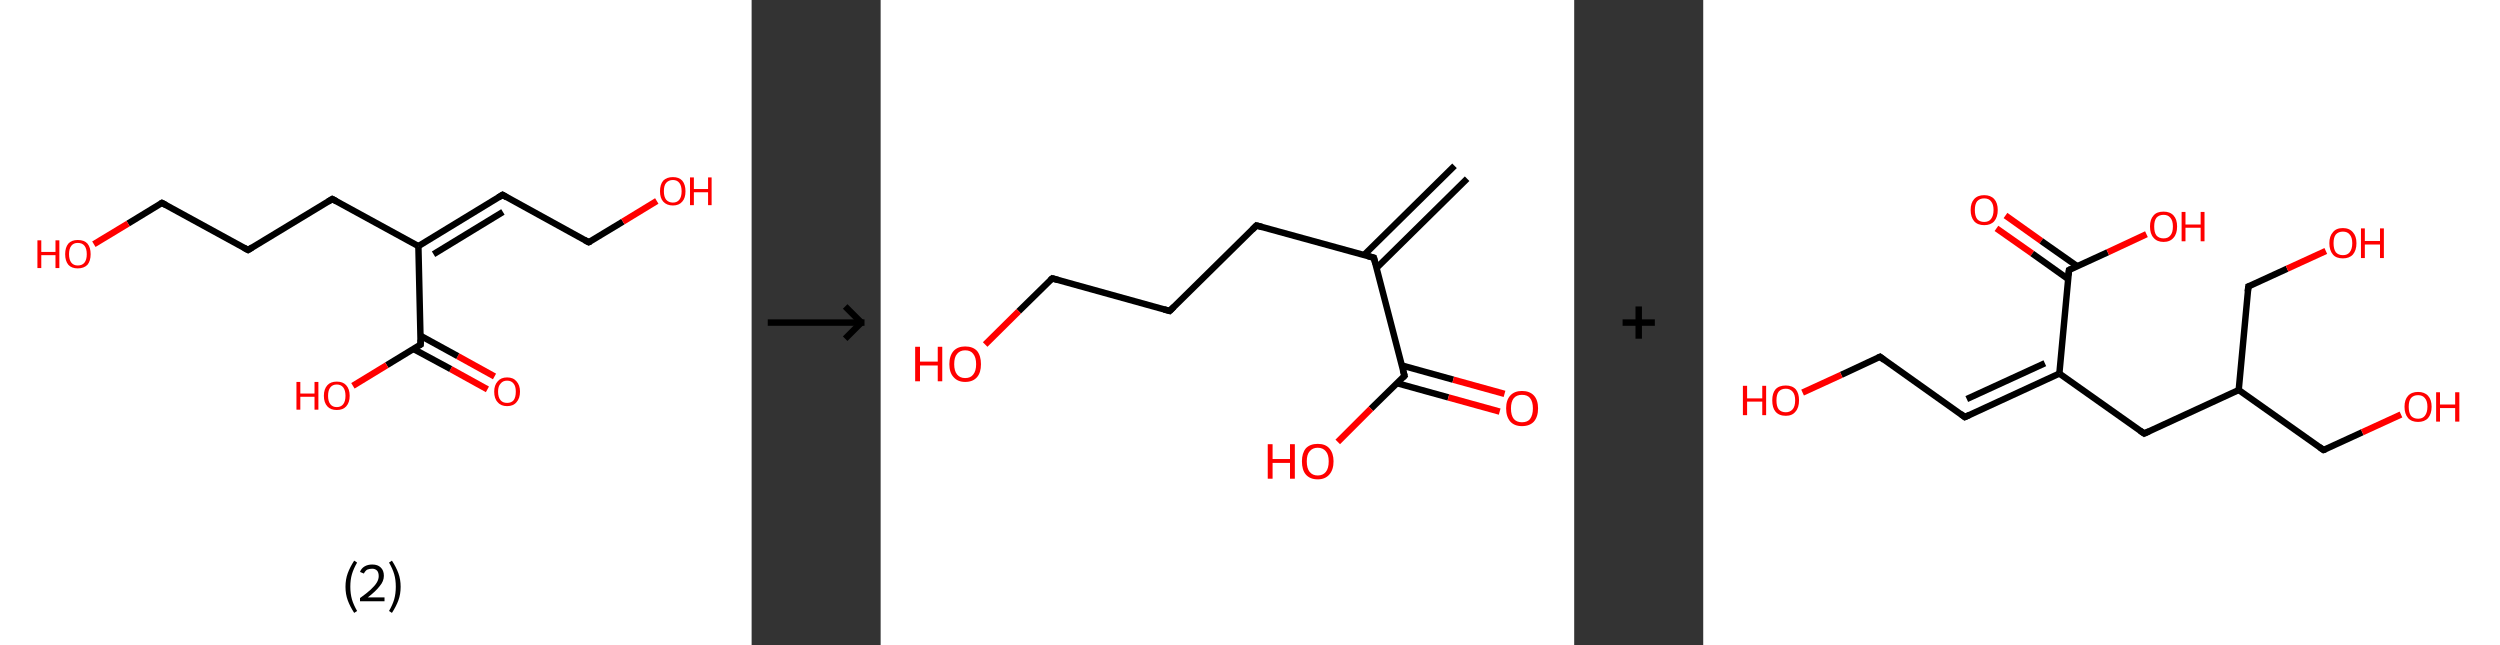 <?xml version='1.0' encoding='ASCII' standalone='yes'?>
<svg xmlns="http://www.w3.org/2000/svg" xmlns:xlink="http://www.w3.org/1999/xlink" version="1.1" width="775.0px" viewBox="0 0 775.0 200.0" height="200.0px">
  <rect x="0" y="0" width="775.0" height="200.0" fill="#333333" stroke="none"/>
  <g>
    <g transform="translate(0, 0) scale(1 1) "><!-- END OF HEADER -->
<rect style="opacity:1.0;fill:#FFFFFF;stroke:none" width="233.0" height="200.0" x="0.0" y="0.0"> </rect>
<path class="bond-0 atom-0 atom-1" d="M 151.1,120.7 L 139.7,114.4" style="fill:none;fill-rule:evenodd;stroke:#FF0000;stroke-width:2.0px;stroke-linecap:butt;stroke-linejoin:miter;stroke-opacity:1"/>
<path class="bond-0 atom-0 atom-1" d="M 139.7,114.4 L 128.2,108.2" style="fill:none;fill-rule:evenodd;stroke:#000000;stroke-width:2.0px;stroke-linecap:butt;stroke-linejoin:miter;stroke-opacity:1"/>
<path class="bond-0 atom-0 atom-1" d="M 153.3,116.7 L 141.9,110.4" style="fill:none;fill-rule:evenodd;stroke:#FF0000;stroke-width:2.0px;stroke-linecap:butt;stroke-linejoin:miter;stroke-opacity:1"/>
<path class="bond-0 atom-0 atom-1" d="M 141.9,110.4 L 130.4,104.1" style="fill:none;fill-rule:evenodd;stroke:#000000;stroke-width:2.0px;stroke-linecap:butt;stroke-linejoin:miter;stroke-opacity:1"/>
<path class="bond-1 atom-1 atom-2" d="M 130.4,106.8 L 119.9,113.2" style="fill:none;fill-rule:evenodd;stroke:#000000;stroke-width:2.0px;stroke-linecap:butt;stroke-linejoin:miter;stroke-opacity:1"/>
<path class="bond-1 atom-1 atom-2" d="M 119.9,113.2 L 109.4,119.6" style="fill:none;fill-rule:evenodd;stroke:#FF0000;stroke-width:2.0px;stroke-linecap:butt;stroke-linejoin:miter;stroke-opacity:1"/>
<path class="bond-2 atom-1 atom-3" d="M 130.4,106.8 L 129.7,76.3" style="fill:none;fill-rule:evenodd;stroke:#000000;stroke-width:2.0px;stroke-linecap:butt;stroke-linejoin:miter;stroke-opacity:1"/>
<path class="bond-3 atom-3 atom-4" d="M 129.7,76.3 L 155.8,60.4" style="fill:none;fill-rule:evenodd;stroke:#000000;stroke-width:2.0px;stroke-linecap:butt;stroke-linejoin:miter;stroke-opacity:1"/>
<path class="bond-3 atom-3 atom-4" d="M 134.4,78.8 L 155.9,65.7" style="fill:none;fill-rule:evenodd;stroke:#000000;stroke-width:2.0px;stroke-linecap:butt;stroke-linejoin:miter;stroke-opacity:1"/>
<path class="bond-4 atom-4 atom-5" d="M 155.8,60.4 L 182.5,75.1" style="fill:none;fill-rule:evenodd;stroke:#000000;stroke-width:2.0px;stroke-linecap:butt;stroke-linejoin:miter;stroke-opacity:1"/>
<path class="bond-5 atom-5 atom-6" d="M 182.5,75.1 L 193.1,68.7" style="fill:none;fill-rule:evenodd;stroke:#000000;stroke-width:2.0px;stroke-linecap:butt;stroke-linejoin:miter;stroke-opacity:1"/>
<path class="bond-5 atom-5 atom-6" d="M 193.1,68.7 L 203.6,62.3" style="fill:none;fill-rule:evenodd;stroke:#FF0000;stroke-width:2.0px;stroke-linecap:butt;stroke-linejoin:miter;stroke-opacity:1"/>
<path class="bond-6 atom-3 atom-7" d="M 129.7,76.3 L 103.0,61.7" style="fill:none;fill-rule:evenodd;stroke:#000000;stroke-width:2.0px;stroke-linecap:butt;stroke-linejoin:miter;stroke-opacity:1"/>
<path class="bond-7 atom-7 atom-8" d="M 103.0,61.7 L 76.9,77.5" style="fill:none;fill-rule:evenodd;stroke:#000000;stroke-width:2.0px;stroke-linecap:butt;stroke-linejoin:miter;stroke-opacity:1"/>
<path class="bond-8 atom-8 atom-9" d="M 76.9,77.5 L 50.2,62.9" style="fill:none;fill-rule:evenodd;stroke:#000000;stroke-width:2.0px;stroke-linecap:butt;stroke-linejoin:miter;stroke-opacity:1"/>
<path class="bond-9 atom-9 atom-10" d="M 50.2,62.9 L 39.7,69.3" style="fill:none;fill-rule:evenodd;stroke:#000000;stroke-width:2.0px;stroke-linecap:butt;stroke-linejoin:miter;stroke-opacity:1"/>
<path class="bond-9 atom-9 atom-10" d="M 39.7,69.3 L 29.1,75.7" style="fill:none;fill-rule:evenodd;stroke:#FF0000;stroke-width:2.0px;stroke-linecap:butt;stroke-linejoin:miter;stroke-opacity:1"/>
<path d="M 129.9,107.1 L 130.4,106.8 L 130.4,105.3" style="fill:none;stroke:#000000;stroke-width:2.0px;stroke-linecap:butt;stroke-linejoin:miter;stroke-opacity:1;"/>
<path d="M 154.5,61.2 L 155.8,60.4 L 157.1,61.2" style="fill:none;stroke:#000000;stroke-width:2.0px;stroke-linecap:butt;stroke-linejoin:miter;stroke-opacity:1;"/>
<path d="M 181.2,74.4 L 182.5,75.1 L 183.1,74.8" style="fill:none;stroke:#000000;stroke-width:2.0px;stroke-linecap:butt;stroke-linejoin:miter;stroke-opacity:1;"/>
<path d="M 104.3,62.4 L 103.0,61.7 L 101.7,62.5" style="fill:none;stroke:#000000;stroke-width:2.0px;stroke-linecap:butt;stroke-linejoin:miter;stroke-opacity:1;"/>
<path d="M 78.2,76.7 L 76.9,77.5 L 75.6,76.8" style="fill:none;stroke:#000000;stroke-width:2.0px;stroke-linecap:butt;stroke-linejoin:miter;stroke-opacity:1;"/>
<path d="M 51.5,63.6 L 50.2,62.9 L 49.7,63.2" style="fill:none;stroke:#000000;stroke-width:2.0px;stroke-linecap:butt;stroke-linejoin:miter;stroke-opacity:1;"/>
<path class="atom-0" d="M 153.2 121.4 Q 153.2 119.4, 154.3 118.2 Q 155.3 117.0, 157.2 117.0 Q 159.1 117.0, 160.1 118.2 Q 161.2 119.4, 161.2 121.4 Q 161.2 123.5, 160.1 124.7 Q 159.1 125.9, 157.2 125.9 Q 155.3 125.9, 154.3 124.7 Q 153.2 123.6, 153.2 121.4 M 157.2 124.9 Q 158.5 124.9, 159.2 124.1 Q 159.9 123.2, 159.9 121.4 Q 159.9 119.7, 159.2 118.9 Q 158.5 118.0, 157.2 118.0 Q 155.9 118.0, 155.2 118.9 Q 154.4 119.7, 154.4 121.4 Q 154.4 123.2, 155.2 124.1 Q 155.9 124.9, 157.2 124.9 " fill="#FF0000"/>
<path class="atom-2" d="M 91.9 118.4 L 93.1 118.4 L 93.1 122.0 L 97.5 122.0 L 97.5 118.4 L 98.7 118.4 L 98.7 127.0 L 97.5 127.0 L 97.5 123.0 L 93.1 123.0 L 93.1 127.0 L 91.9 127.0 L 91.9 118.4 " fill="#FF0000"/>
<path class="atom-2" d="M 100.4 122.7 Q 100.4 120.6, 101.5 119.4 Q 102.5 118.3, 104.4 118.3 Q 106.3 118.3, 107.3 119.4 Q 108.4 120.6, 108.4 122.7 Q 108.4 124.8, 107.3 126.0 Q 106.3 127.1, 104.4 127.1 Q 102.5 127.1, 101.5 126.0 Q 100.4 124.8, 100.4 122.7 M 104.4 126.2 Q 105.7 126.2, 106.4 125.3 Q 107.1 124.4, 107.1 122.7 Q 107.1 121.0, 106.4 120.1 Q 105.7 119.2, 104.4 119.2 Q 103.1 119.2, 102.4 120.1 Q 101.7 121.0, 101.7 122.7 Q 101.7 124.4, 102.4 125.3 Q 103.1 126.2, 104.4 126.2 " fill="#FF0000"/>
<path class="atom-6" d="M 204.6 59.3 Q 204.6 57.2, 205.6 56.0 Q 206.7 54.9, 208.6 54.9 Q 210.5 54.9, 211.5 56.0 Q 212.5 57.2, 212.5 59.3 Q 212.5 61.4, 211.5 62.5 Q 210.5 63.7, 208.6 63.7 Q 206.7 63.7, 205.6 62.5 Q 204.6 61.4, 204.6 59.3 M 208.6 62.8 Q 209.9 62.8, 210.6 61.9 Q 211.3 61.0, 211.3 59.3 Q 211.3 57.6, 210.6 56.7 Q 209.9 55.8, 208.6 55.8 Q 207.3 55.8, 206.5 56.7 Q 205.8 57.5, 205.8 59.3 Q 205.8 61.0, 206.5 61.9 Q 207.3 62.8, 208.6 62.8 " fill="#FF0000"/>
<path class="atom-6" d="M 213.9 55.0 L 215.1 55.0 L 215.1 58.6 L 219.5 58.6 L 219.5 55.0 L 220.6 55.0 L 220.6 63.6 L 219.5 63.6 L 219.5 59.6 L 215.1 59.6 L 215.1 63.6 L 213.9 63.6 L 213.9 55.0 " fill="#FF0000"/>
<path class="atom-10" d="M 11.6 74.5 L 12.8 74.5 L 12.8 78.1 L 17.2 78.1 L 17.2 74.5 L 18.4 74.5 L 18.4 83.1 L 17.2 83.1 L 17.2 79.1 L 12.8 79.1 L 12.8 83.1 L 11.6 83.1 L 11.6 74.5 " fill="#FF0000"/>
<path class="atom-10" d="M 20.2 78.8 Q 20.2 76.7, 21.2 75.5 Q 22.2 74.4, 24.1 74.4 Q 26.1 74.4, 27.1 75.5 Q 28.1 76.7, 28.1 78.8 Q 28.1 80.9, 27.1 82.1 Q 26.0 83.2, 24.1 83.2 Q 22.2 83.2, 21.2 82.1 Q 20.2 80.9, 20.2 78.8 M 24.1 82.3 Q 25.5 82.3, 26.2 81.4 Q 26.9 80.5, 26.9 78.8 Q 26.9 77.1, 26.2 76.2 Q 25.5 75.3, 24.1 75.3 Q 22.8 75.3, 22.1 76.2 Q 21.4 77.1, 21.4 78.8 Q 21.4 80.5, 22.1 81.4 Q 22.8 82.3, 24.1 82.3 " fill="#FF0000"/>
<path class="legend" d="M 107.1 181.9 Q 107.1 179.6, 107.8 177.7 Q 108.5 175.8, 109.8 173.8 L 110.7 174.4 Q 109.6 176.3, 109.1 178.0 Q 108.6 179.7, 108.6 181.9 Q 108.6 184.0, 109.1 185.8 Q 109.6 187.5, 110.7 189.4 L 109.8 190.0 Q 108.5 188.0, 107.8 186.1 Q 107.1 184.2, 107.1 181.9 " fill="#000000"/>
<path class="legend" d="M 111.6 177.3 Q 112.0 176.2, 113.0 175.6 Q 114.0 175.0, 115.4 175.0 Q 117.1 175.0, 118.0 175.9 Q 119.0 176.8, 119.0 178.5 Q 119.0 180.2, 117.7 181.7 Q 116.5 183.3, 114.0 185.2 L 119.2 185.2 L 119.2 186.4 L 111.6 186.4 L 111.6 185.4 Q 113.7 183.9, 114.9 182.8 Q 116.2 181.6, 116.8 180.6 Q 117.4 179.6, 117.4 178.6 Q 117.4 177.5, 116.9 176.9 Q 116.3 176.3, 115.4 176.3 Q 114.5 176.3, 113.8 176.6 Q 113.2 177.0, 112.8 177.8 L 111.6 177.3 " fill="#000000"/>
<path class="legend" d="M 124.2 181.9 Q 124.2 184.2, 123.5 186.1 Q 122.8 188.0, 121.5 190.0 L 120.6 189.4 Q 121.7 187.5, 122.2 185.8 Q 122.7 184.0, 122.7 181.9 Q 122.7 179.7, 122.2 178.0 Q 121.7 176.3, 120.6 174.4 L 121.5 173.8 Q 122.8 175.8, 123.5 177.7 Q 124.2 179.6, 124.2 181.9 " fill="#000000"/>
</g>
    <g transform="translate(233.0, 0) scale(1 1) "><line x1="5" y1="100" x2="35" y2="100" style="stroke:rgb(0,0,0);stroke-width:2"/>
  <line x1="34" y1="100" x2="29" y2="95" style="stroke:rgb(0,0,0);stroke-width:2"/>
  <line x1="34" y1="100" x2="29" y2="105" style="stroke:rgb(0,0,0);stroke-width:2"/>
</g>
    <g transform="translate(273.0, 0) scale(1 1) "><!-- END OF HEADER -->
<rect style="opacity:1.0;fill:#FFFFFF;stroke:none" width="215.0" height="200.0" x="0.0" y="0.0"> </rect>
<path class="bond-0 atom-0 atom-1" d="M 181.8,55.4 L 153.7,83.1" style="fill:none;fill-rule:evenodd;stroke:#000000;stroke-width:2.0px;stroke-linecap:butt;stroke-linejoin:miter;stroke-opacity:1"/>
<path class="bond-0 atom-0 atom-1" d="M 177.9,51.4 L 149.8,79.1" style="fill:none;fill-rule:evenodd;stroke:#000000;stroke-width:2.0px;stroke-linecap:butt;stroke-linejoin:miter;stroke-opacity:1"/>
<path class="bond-1 atom-1 atom-2" d="M 152.9,79.9 L 116.5,69.9" style="fill:none;fill-rule:evenodd;stroke:#000000;stroke-width:2.0px;stroke-linecap:butt;stroke-linejoin:miter;stroke-opacity:1"/>
<path class="bond-2 atom-2 atom-3" d="M 116.5,69.9 L 89.6,96.4" style="fill:none;fill-rule:evenodd;stroke:#000000;stroke-width:2.0px;stroke-linecap:butt;stroke-linejoin:miter;stroke-opacity:1"/>
<path class="bond-3 atom-3 atom-4" d="M 89.6,96.4 L 53.2,86.3" style="fill:none;fill-rule:evenodd;stroke:#000000;stroke-width:2.0px;stroke-linecap:butt;stroke-linejoin:miter;stroke-opacity:1"/>
<path class="bond-4 atom-4 atom-5" d="M 53.2,86.3 L 42.8,96.5" style="fill:none;fill-rule:evenodd;stroke:#000000;stroke-width:2.0px;stroke-linecap:butt;stroke-linejoin:miter;stroke-opacity:1"/>
<path class="bond-4 atom-4 atom-5" d="M 42.8,96.5 L 32.4,106.8" style="fill:none;fill-rule:evenodd;stroke:#FF0000;stroke-width:2.0px;stroke-linecap:butt;stroke-linejoin:miter;stroke-opacity:1"/>
<path class="bond-5 atom-1 atom-6" d="M 152.9,79.9 L 162.4,116.5" style="fill:none;fill-rule:evenodd;stroke:#000000;stroke-width:2.0px;stroke-linecap:butt;stroke-linejoin:miter;stroke-opacity:1"/>
<path class="bond-6 atom-6 atom-7" d="M 160.1,118.8 L 176.0,123.2" style="fill:none;fill-rule:evenodd;stroke:#000000;stroke-width:2.0px;stroke-linecap:butt;stroke-linejoin:miter;stroke-opacity:1"/>
<path class="bond-6 atom-6 atom-7" d="M 176.0,123.2 L 191.9,127.6" style="fill:none;fill-rule:evenodd;stroke:#FF0000;stroke-width:2.0px;stroke-linecap:butt;stroke-linejoin:miter;stroke-opacity:1"/>
<path class="bond-6 atom-6 atom-7" d="M 161.6,113.3 L 177.5,117.7" style="fill:none;fill-rule:evenodd;stroke:#000000;stroke-width:2.0px;stroke-linecap:butt;stroke-linejoin:miter;stroke-opacity:1"/>
<path class="bond-6 atom-6 atom-7" d="M 177.5,117.7 L 193.4,122.1" style="fill:none;fill-rule:evenodd;stroke:#FF0000;stroke-width:2.0px;stroke-linecap:butt;stroke-linejoin:miter;stroke-opacity:1"/>
<path class="bond-7 atom-6 atom-8" d="M 162.4,116.5 L 152.0,126.7" style="fill:none;fill-rule:evenodd;stroke:#000000;stroke-width:2.0px;stroke-linecap:butt;stroke-linejoin:miter;stroke-opacity:1"/>
<path class="bond-7 atom-6 atom-8" d="M 152.0,126.7 L 141.7,137.0" style="fill:none;fill-rule:evenodd;stroke:#FF0000;stroke-width:2.0px;stroke-linecap:butt;stroke-linejoin:miter;stroke-opacity:1"/>
<path d="M 151.1,79.4 L 152.9,79.9 L 153.4,81.8" style="fill:none;stroke:#000000;stroke-width:2.0px;stroke-linecap:butt;stroke-linejoin:miter;stroke-opacity:1;"/>
<path d="M 118.3,70.4 L 116.5,69.9 L 115.2,71.2" style="fill:none;stroke:#000000;stroke-width:2.0px;stroke-linecap:butt;stroke-linejoin:miter;stroke-opacity:1;"/>
<path d="M 90.9,95.1 L 89.6,96.4 L 87.8,95.9" style="fill:none;stroke:#000000;stroke-width:2.0px;stroke-linecap:butt;stroke-linejoin:miter;stroke-opacity:1;"/>
<path d="M 55.0,86.8 L 53.2,86.3 L 52.6,86.8" style="fill:none;stroke:#000000;stroke-width:2.0px;stroke-linecap:butt;stroke-linejoin:miter;stroke-opacity:1;"/>
<path d="M 161.9,114.7 L 162.4,116.5 L 161.9,117.0" style="fill:none;stroke:#000000;stroke-width:2.0px;stroke-linecap:butt;stroke-linejoin:miter;stroke-opacity:1;"/>
<path class="atom-5" d="M 10.7 107.5 L 12.2 107.5 L 12.2 112.1 L 17.7 112.1 L 17.7 107.5 L 19.1 107.5 L 19.1 118.2 L 17.7 118.2 L 17.7 113.3 L 12.2 113.3 L 12.2 118.2 L 10.7 118.2 L 10.7 107.5 " fill="#FF0000"/>
<path class="atom-5" d="M 21.3 112.9 Q 21.3 110.3, 22.6 108.8 Q 23.9 107.4, 26.2 107.4 Q 28.6 107.4, 29.9 108.8 Q 31.1 110.3, 31.1 112.9 Q 31.1 115.5, 29.9 116.9 Q 28.6 118.4, 26.2 118.4 Q 23.9 118.4, 22.6 116.9 Q 21.3 115.5, 21.3 112.9 M 26.2 117.2 Q 27.9 117.2, 28.7 116.1 Q 29.6 115.0, 29.6 112.9 Q 29.6 110.8, 28.7 109.7 Q 27.9 108.6, 26.2 108.6 Q 24.6 108.6, 23.7 109.7 Q 22.8 110.7, 22.8 112.9 Q 22.8 115.0, 23.7 116.1 Q 24.6 117.2, 26.2 117.2 " fill="#FF0000"/>
<path class="atom-7" d="M 193.9 126.6 Q 193.9 124.0, 195.2 122.6 Q 196.5 121.2, 198.8 121.2 Q 201.2 121.2, 202.5 122.6 Q 203.8 124.0, 203.8 126.6 Q 203.8 129.2, 202.5 130.7 Q 201.2 132.1, 198.8 132.1 Q 196.5 132.1, 195.2 130.7 Q 193.9 129.2, 193.9 126.6 M 198.8 130.9 Q 200.5 130.9, 201.3 129.9 Q 202.2 128.7, 202.2 126.6 Q 202.2 124.5, 201.3 123.4 Q 200.5 122.4, 198.8 122.4 Q 197.2 122.4, 196.3 123.4 Q 195.4 124.5, 195.4 126.6 Q 195.4 128.8, 196.3 129.9 Q 197.2 130.9, 198.8 130.9 " fill="#FF0000"/>
<path class="atom-8" d="M 120.0 137.7 L 121.5 137.7 L 121.5 142.3 L 126.9 142.3 L 126.9 137.7 L 128.4 137.7 L 128.4 148.4 L 126.9 148.4 L 126.9 143.5 L 121.5 143.5 L 121.5 148.4 L 120.0 148.4 L 120.0 137.7 " fill="#FF0000"/>
<path class="atom-8" d="M 130.6 143.0 Q 130.6 140.5, 131.8 139.0 Q 133.1 137.6, 135.5 137.6 Q 137.9 137.6, 139.1 139.0 Q 140.4 140.5, 140.4 143.0 Q 140.4 145.6, 139.1 147.1 Q 137.8 148.6, 135.5 148.6 Q 133.1 148.6, 131.8 147.1 Q 130.6 145.7, 130.6 143.0 M 135.5 147.4 Q 137.1 147.4, 138.0 146.3 Q 138.9 145.2, 138.9 143.0 Q 138.9 140.9, 138.0 139.9 Q 137.1 138.8, 135.5 138.8 Q 133.9 138.8, 133.0 139.9 Q 132.1 140.9, 132.1 143.0 Q 132.1 145.2, 133.0 146.3 Q 133.9 147.4, 135.5 147.4 " fill="#FF0000"/>
</g>
    <g transform="translate(488.0, 0) scale(1 1) "><line x1="15" y1="100" x2="25" y2="100" style="stroke:rgb(0,0,0);stroke-width:2"/>
  <line x1="20" y1="95" x2="20" y2="105" style="stroke:rgb(0,0,0);stroke-width:2"/>
</g>
    <g transform="translate(528.0, 0) scale(1 1) "><!-- END OF HEADER -->
<rect style="opacity:1.0;fill:#FFFFFF;stroke:none" width="247.0" height="200.0" x="0.0" y="0.0"> </rect>
<path class="bond-0 atom-0 atom-1" d="M 93.7,66.8 L 104.8,74.7" style="fill:none;fill-rule:evenodd;stroke:#FF0000;stroke-width:2.0px;stroke-linecap:butt;stroke-linejoin:miter;stroke-opacity:1"/>
<path class="bond-0 atom-0 atom-1" d="M 104.8,74.7 L 115.9,82.5" style="fill:none;fill-rule:evenodd;stroke:#000000;stroke-width:2.0px;stroke-linecap:butt;stroke-linejoin:miter;stroke-opacity:1"/>
<path class="bond-0 atom-0 atom-1" d="M 90.9,70.8 L 102.0,78.6" style="fill:none;fill-rule:evenodd;stroke:#FF0000;stroke-width:2.0px;stroke-linecap:butt;stroke-linejoin:miter;stroke-opacity:1"/>
<path class="bond-0 atom-0 atom-1" d="M 102.0,78.6 L 113.1,86.5" style="fill:none;fill-rule:evenodd;stroke:#000000;stroke-width:2.0px;stroke-linecap:butt;stroke-linejoin:miter;stroke-opacity:1"/>
<path class="bond-1 atom-1 atom-2" d="M 113.4,83.7 L 125.4,78.2" style="fill:none;fill-rule:evenodd;stroke:#000000;stroke-width:2.0px;stroke-linecap:butt;stroke-linejoin:miter;stroke-opacity:1"/>
<path class="bond-1 atom-1 atom-2" d="M 125.4,78.2 L 137.4,72.6" style="fill:none;fill-rule:evenodd;stroke:#FF0000;stroke-width:2.0px;stroke-linecap:butt;stroke-linejoin:miter;stroke-opacity:1"/>
<path class="bond-2 atom-1 atom-3" d="M 113.4,83.7 L 110.4,115.8" style="fill:none;fill-rule:evenodd;stroke:#000000;stroke-width:2.0px;stroke-linecap:butt;stroke-linejoin:miter;stroke-opacity:1"/>
<path class="bond-3 atom-3 atom-4" d="M 110.4,115.8 L 81.1,129.3" style="fill:none;fill-rule:evenodd;stroke:#000000;stroke-width:2.0px;stroke-linecap:butt;stroke-linejoin:miter;stroke-opacity:1"/>
<path class="bond-3 atom-3 atom-4" d="M 105.9,112.6 L 81.7,123.7" style="fill:none;fill-rule:evenodd;stroke:#000000;stroke-width:2.0px;stroke-linecap:butt;stroke-linejoin:miter;stroke-opacity:1"/>
<path class="bond-4 atom-4 atom-5" d="M 81.1,129.3 L 54.8,110.6" style="fill:none;fill-rule:evenodd;stroke:#000000;stroke-width:2.0px;stroke-linecap:butt;stroke-linejoin:miter;stroke-opacity:1"/>
<path class="bond-5 atom-5 atom-6" d="M 54.8,110.6 L 42.8,116.2" style="fill:none;fill-rule:evenodd;stroke:#000000;stroke-width:2.0px;stroke-linecap:butt;stroke-linejoin:miter;stroke-opacity:1"/>
<path class="bond-5 atom-5 atom-6" d="M 42.8,116.2 L 30.8,121.7" style="fill:none;fill-rule:evenodd;stroke:#FF0000;stroke-width:2.0px;stroke-linecap:butt;stroke-linejoin:miter;stroke-opacity:1"/>
<path class="bond-6 atom-3 atom-7" d="M 110.4,115.8 L 136.7,134.4" style="fill:none;fill-rule:evenodd;stroke:#000000;stroke-width:2.0px;stroke-linecap:butt;stroke-linejoin:miter;stroke-opacity:1"/>
<path class="bond-7 atom-7 atom-8" d="M 136.7,134.4 L 166.0,120.9" style="fill:none;fill-rule:evenodd;stroke:#000000;stroke-width:2.0px;stroke-linecap:butt;stroke-linejoin:miter;stroke-opacity:1"/>
<path class="bond-8 atom-8 atom-9" d="M 166.0,120.9 L 192.3,139.5" style="fill:none;fill-rule:evenodd;stroke:#000000;stroke-width:2.0px;stroke-linecap:butt;stroke-linejoin:miter;stroke-opacity:1"/>
<path class="bond-9 atom-9 atom-10" d="M 192.3,139.5 L 204.3,134.0" style="fill:none;fill-rule:evenodd;stroke:#000000;stroke-width:2.0px;stroke-linecap:butt;stroke-linejoin:miter;stroke-opacity:1"/>
<path class="bond-9 atom-9 atom-10" d="M 204.3,134.0 L 216.3,128.5" style="fill:none;fill-rule:evenodd;stroke:#FF0000;stroke-width:2.0px;stroke-linecap:butt;stroke-linejoin:miter;stroke-opacity:1"/>
<path class="bond-10 atom-8 atom-11" d="M 166.0,120.9 L 169.0,88.8" style="fill:none;fill-rule:evenodd;stroke:#000000;stroke-width:2.0px;stroke-linecap:butt;stroke-linejoin:miter;stroke-opacity:1"/>
<path class="bond-11 atom-11 atom-12" d="M 169.0,88.8 L 181.0,83.3" style="fill:none;fill-rule:evenodd;stroke:#000000;stroke-width:2.0px;stroke-linecap:butt;stroke-linejoin:miter;stroke-opacity:1"/>
<path class="bond-11 atom-11 atom-12" d="M 181.0,83.3 L 193.0,77.8" style="fill:none;fill-rule:evenodd;stroke:#FF0000;stroke-width:2.0px;stroke-linecap:butt;stroke-linejoin:miter;stroke-opacity:1"/>
<path d="M 114.0,83.4 L 113.4,83.7 L 113.2,85.3" style="fill:none;stroke:#000000;stroke-width:2.0px;stroke-linecap:butt;stroke-linejoin:miter;stroke-opacity:1;"/>
<path d="M 82.6,128.6 L 81.1,129.3 L 79.8,128.3" style="fill:none;stroke:#000000;stroke-width:2.0px;stroke-linecap:butt;stroke-linejoin:miter;stroke-opacity:1;"/>
<path d="M 56.1,111.6 L 54.8,110.6 L 54.2,110.9" style="fill:none;stroke:#000000;stroke-width:2.0px;stroke-linecap:butt;stroke-linejoin:miter;stroke-opacity:1;"/>
<path d="M 135.4,133.5 L 136.7,134.4 L 138.2,133.7" style="fill:none;stroke:#000000;stroke-width:2.0px;stroke-linecap:butt;stroke-linejoin:miter;stroke-opacity:1;"/>
<path d="M 191.0,138.6 L 192.3,139.5 L 192.9,139.3" style="fill:none;stroke:#000000;stroke-width:2.0px;stroke-linecap:butt;stroke-linejoin:miter;stroke-opacity:1;"/>
<path d="M 168.8,90.4 L 169.0,88.8 L 169.6,88.6" style="fill:none;stroke:#000000;stroke-width:2.0px;stroke-linecap:butt;stroke-linejoin:miter;stroke-opacity:1;"/>
<path class="atom-0" d="M 82.9 65.1 Q 82.9 62.9, 84.0 61.7 Q 85.1 60.5, 87.1 60.5 Q 89.1 60.5, 90.2 61.7 Q 91.3 62.9, 91.3 65.1 Q 91.3 67.3, 90.2 68.6 Q 89.1 69.8, 87.1 69.8 Q 85.1 69.8, 84.0 68.6 Q 82.9 67.3, 82.9 65.1 M 87.1 68.8 Q 88.5 68.8, 89.2 67.9 Q 90.0 66.9, 90.0 65.1 Q 90.0 63.3, 89.2 62.4 Q 88.5 61.5, 87.1 61.5 Q 85.7 61.5, 84.9 62.4 Q 84.2 63.3, 84.2 65.1 Q 84.2 66.9, 84.9 67.9 Q 85.7 68.8, 87.1 68.8 " fill="#FF0000"/>
<path class="atom-2" d="M 138.5 70.2 Q 138.5 68.0, 139.6 66.8 Q 140.6 65.6, 142.7 65.6 Q 144.7 65.6, 145.8 66.8 Q 146.9 68.0, 146.9 70.2 Q 146.9 72.5, 145.8 73.7 Q 144.7 75.0, 142.7 75.0 Q 140.7 75.0, 139.6 73.7 Q 138.5 72.5, 138.5 70.2 M 142.7 73.9 Q 144.1 73.9, 144.8 73.0 Q 145.6 72.1, 145.6 70.2 Q 145.6 68.4, 144.8 67.5 Q 144.1 66.6, 142.7 66.6 Q 141.3 66.6, 140.5 67.5 Q 139.8 68.4, 139.8 70.2 Q 139.8 72.1, 140.5 73.0 Q 141.3 73.9, 142.7 73.9 " fill="#FF0000"/>
<path class="atom-2" d="M 148.3 65.7 L 149.5 65.7 L 149.5 69.6 L 154.2 69.6 L 154.2 65.7 L 155.4 65.7 L 155.4 74.8 L 154.2 74.8 L 154.2 70.6 L 149.5 70.6 L 149.5 74.8 L 148.3 74.8 L 148.3 65.7 " fill="#FF0000"/>
<path class="atom-6" d="M 12.3 119.6 L 13.6 119.6 L 13.6 123.5 L 18.3 123.5 L 18.3 119.6 L 19.5 119.6 L 19.5 128.7 L 18.3 128.7 L 18.3 124.5 L 13.6 124.5 L 13.6 128.7 L 12.3 128.7 L 12.3 119.6 " fill="#FF0000"/>
<path class="atom-6" d="M 21.4 124.1 Q 21.4 121.9, 22.4 120.7 Q 23.5 119.5, 25.6 119.5 Q 27.6 119.5, 28.7 120.7 Q 29.7 121.9, 29.7 124.1 Q 29.7 126.4, 28.6 127.6 Q 27.6 128.9, 25.6 128.9 Q 23.5 128.9, 22.4 127.6 Q 21.4 126.4, 21.4 124.1 M 25.6 127.8 Q 26.9 127.8, 27.7 126.9 Q 28.5 126.0, 28.5 124.1 Q 28.5 122.3, 27.7 121.4 Q 26.9 120.5, 25.6 120.5 Q 24.2 120.5, 23.4 121.4 Q 22.7 122.3, 22.7 124.1 Q 22.7 126.0, 23.4 126.9 Q 24.2 127.8, 25.6 127.8 " fill="#FF0000"/>
<path class="atom-10" d="M 217.4 126.1 Q 217.4 123.9, 218.5 122.7 Q 219.6 121.5, 221.6 121.5 Q 223.6 121.5, 224.7 122.7 Q 225.8 123.9, 225.8 126.1 Q 225.8 128.3, 224.7 129.6 Q 223.6 130.8, 221.6 130.8 Q 219.6 130.8, 218.5 129.6 Q 217.4 128.3, 217.4 126.1 M 221.6 129.8 Q 223.0 129.8, 223.7 128.9 Q 224.5 127.9, 224.5 126.1 Q 224.5 124.3, 223.7 123.4 Q 223.0 122.5, 221.6 122.5 Q 220.2 122.5, 219.4 123.4 Q 218.7 124.3, 218.7 126.1 Q 218.7 127.9, 219.4 128.9 Q 220.2 129.8, 221.6 129.8 " fill="#FF0000"/>
<path class="atom-10" d="M 227.2 121.6 L 228.4 121.6 L 228.4 125.4 L 233.1 125.4 L 233.1 121.6 L 234.4 121.6 L 234.4 130.7 L 233.1 130.7 L 233.1 126.5 L 228.4 126.5 L 228.4 130.7 L 227.2 130.7 L 227.2 121.6 " fill="#FF0000"/>
<path class="atom-12" d="M 194.1 75.4 Q 194.1 73.2, 195.2 72.0 Q 196.2 70.7, 198.3 70.7 Q 200.3 70.7, 201.4 72.0 Q 202.5 73.2, 202.5 75.4 Q 202.5 77.6, 201.4 78.9 Q 200.3 80.1, 198.3 80.1 Q 196.2 80.1, 195.2 78.9 Q 194.1 77.6, 194.1 75.4 M 198.3 79.1 Q 199.7 79.1, 200.4 78.2 Q 201.2 77.2, 201.2 75.4 Q 201.2 73.6, 200.4 72.7 Q 199.7 71.8, 198.3 71.8 Q 196.9 71.8, 196.1 72.7 Q 195.4 73.6, 195.4 75.4 Q 195.4 77.2, 196.1 78.2 Q 196.9 79.1, 198.3 79.1 " fill="#FF0000"/>
<path class="atom-12" d="M 203.9 70.8 L 205.1 70.8 L 205.1 74.7 L 209.8 74.7 L 209.8 70.8 L 211.0 70.8 L 211.0 80.0 L 209.8 80.0 L 209.8 75.8 L 205.1 75.8 L 205.1 80.0 L 203.9 80.0 L 203.9 70.8 " fill="#FF0000"/>
</g>
  </g>
</svg>
